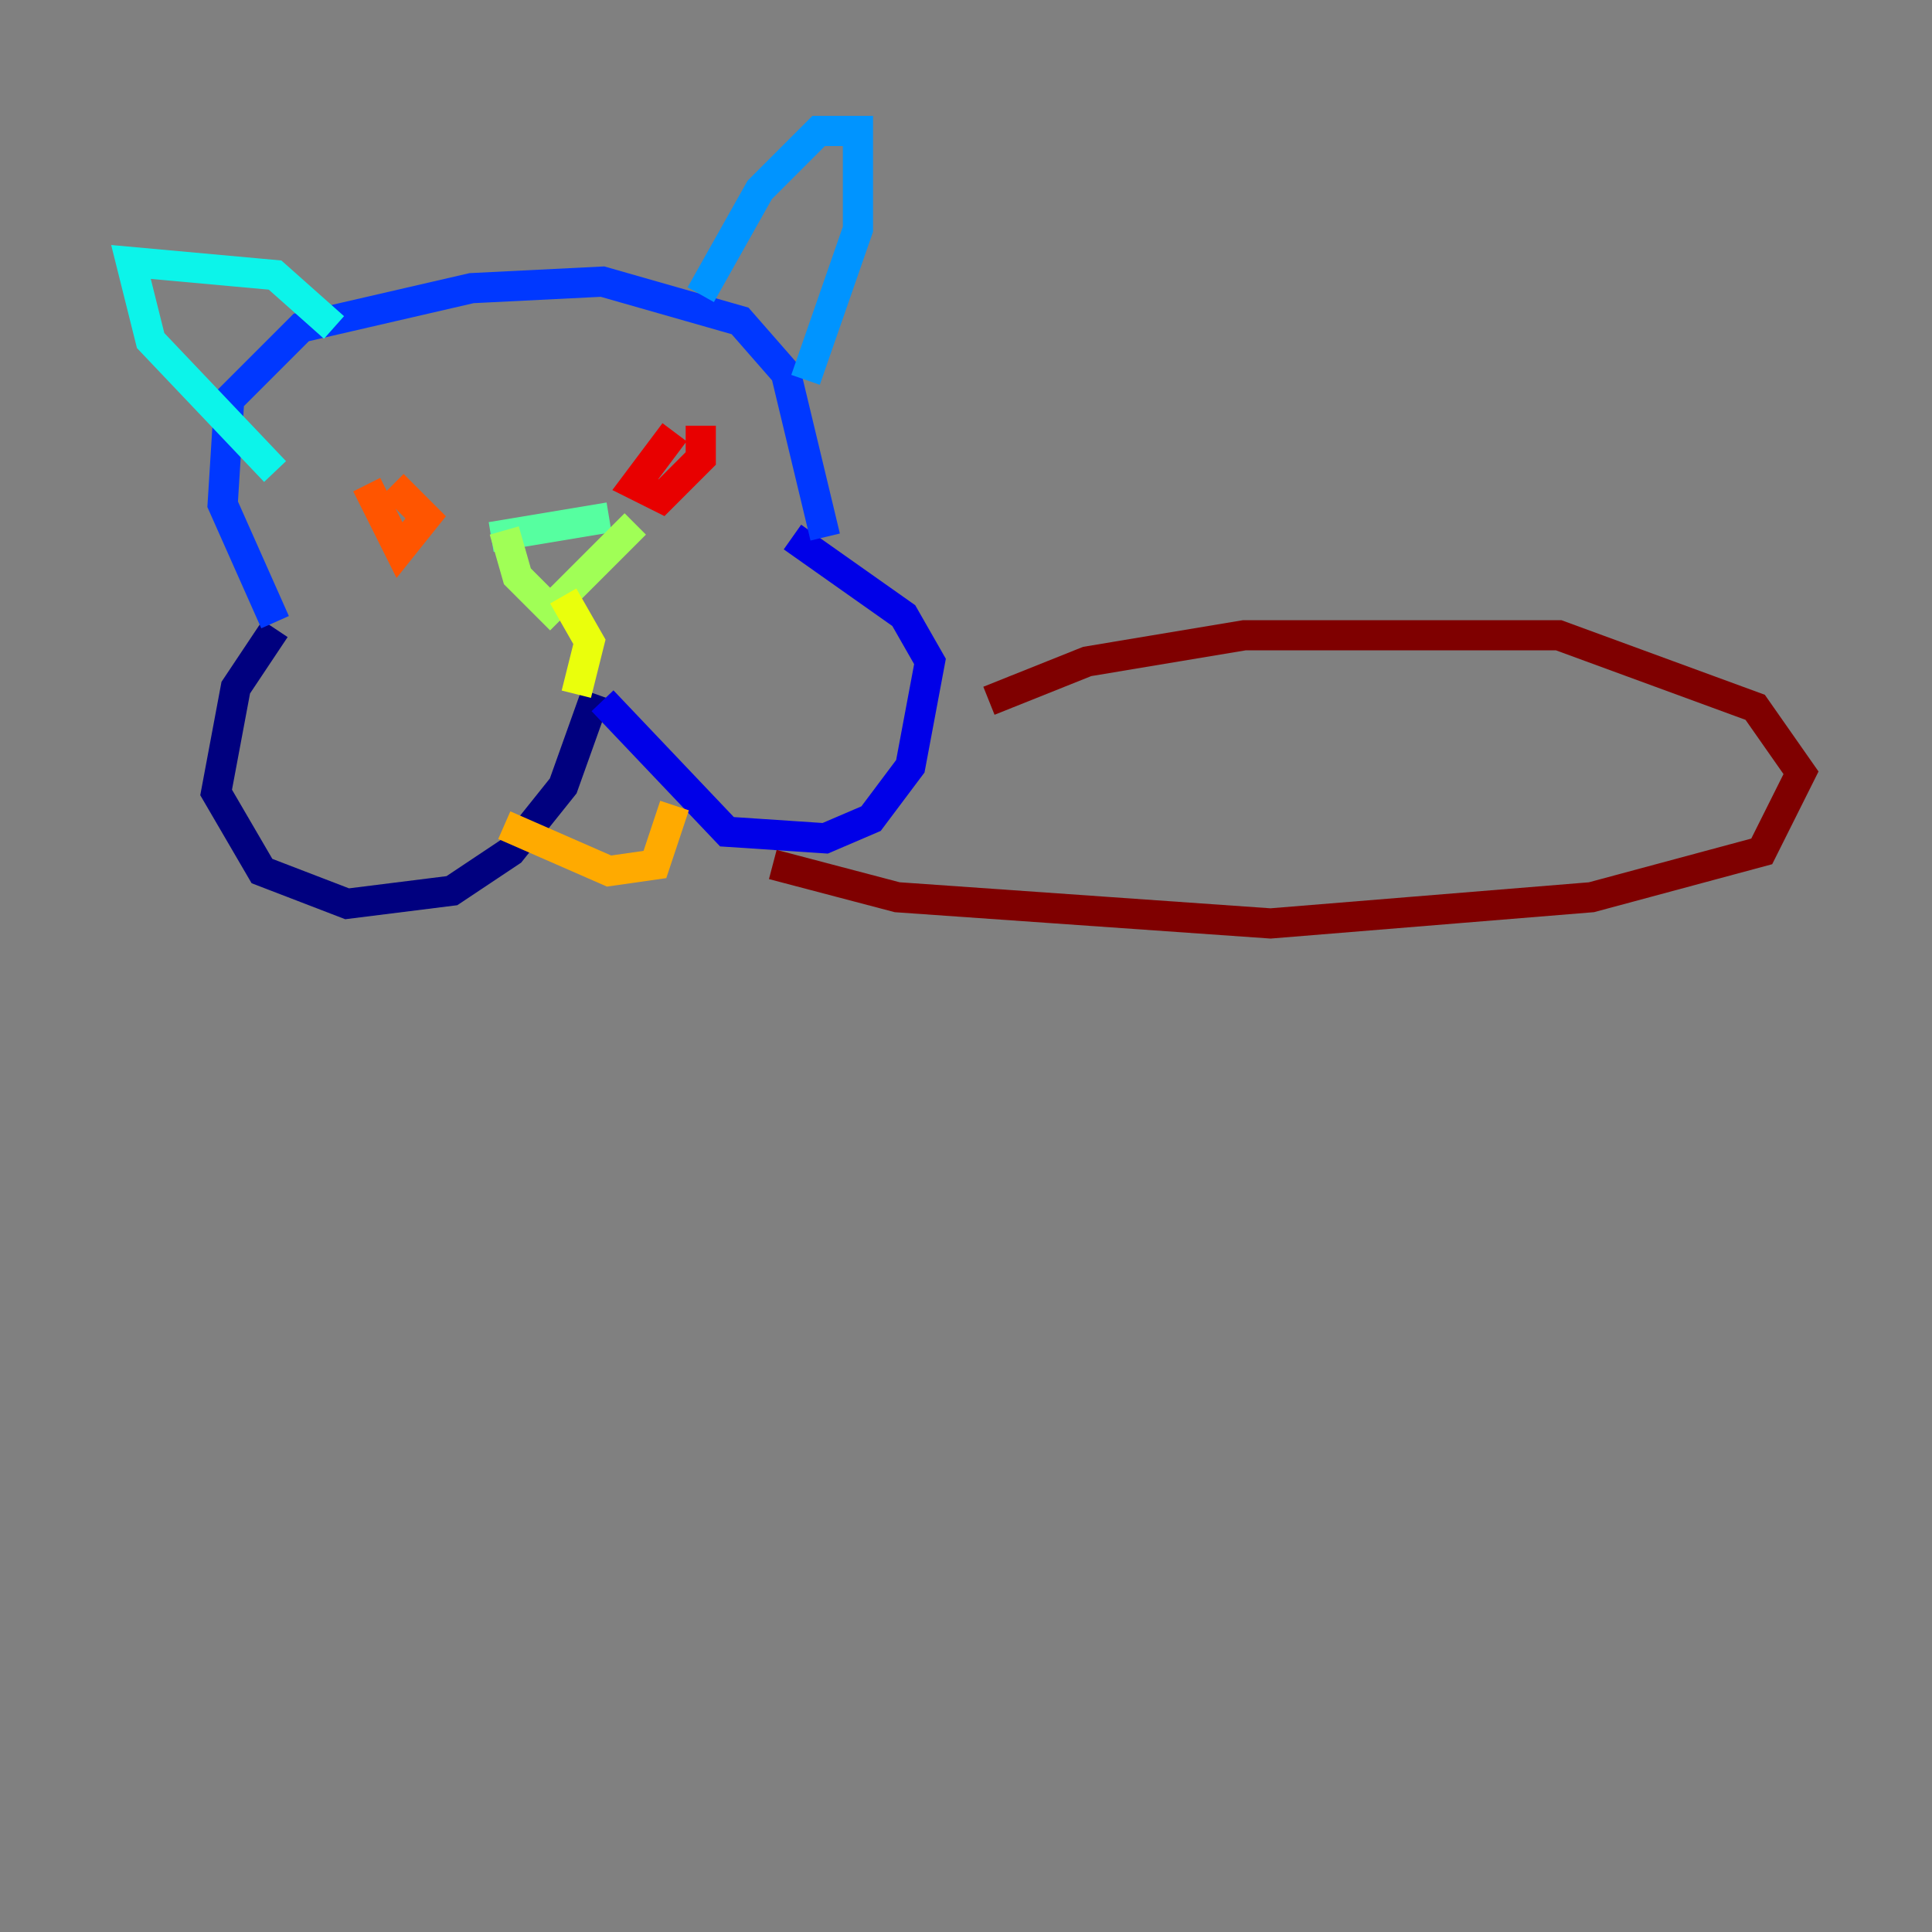 <?xml version="1.0" encoding="utf-8" ?>
<svg baseProfile="tiny" height="128" version="1.2" viewBox="0,0,128,128" width="128" xmlns="http://www.w3.org/2000/svg" xmlns:ev="http://www.w3.org/2001/xml-events" xmlns:xlink="http://www.w3.org/1999/xlink"><rect x="0" y="0" width="128" height="128" fill="#808080" stroke="none"/><defs /><polyline fill="none" points="39.485,45.993 37.315,52.068 33.844,56.407 29.939,59.01 22.997,59.878 17.356,57.709 14.319,52.502 15.62,45.559 18.224,41.654" stroke="#00007f" stroke-width="2" /><polyline fill="none" points="39.919,46.427 48.163,55.105 54.671,55.539 57.709,54.237 60.312,50.766 61.614,43.824 59.878,40.786 52.502,35.58" stroke="#0000e8" stroke-width="2" /><polyline fill="none" points="18.224,41.22 14.752,33.41 15.186,26.468 19.959,21.695 31.241,19.091 39.919,18.658 49.031,21.261 52.068,24.732 54.671,35.58" stroke="#0038ff" stroke-width="2" /><polyline fill="none" points="46.427,19.525 50.332,12.583 54.237,8.678 56.841,8.678 56.841,15.186 53.37,25.166" stroke="#0094ff" stroke-width="2" /><polyline fill="none" points="22.129,21.695 18.224,18.224 8.678,17.356 9.98,22.563 18.224,31.241" stroke="#0cf4ea" stroke-width="2" /><polyline fill="none" points="32.542,35.58 40.352,34.278" stroke="#56ffa0" stroke-width="2" /><polyline fill="none" points="33.41,35.146 34.278,38.183 36.447,40.352 42.088,34.712" stroke="#a0ff56" stroke-width="2" /><polyline fill="none" points="37.315,39.485 39.051,42.522 38.183,45.993" stroke="#eaff0c" stroke-width="2" /><polyline fill="none" points="33.41,54.671 40.352,57.709 43.39,57.275 44.691,53.37" stroke="#ffaa00" stroke-width="2" /><polyline fill="none" points="24.298,32.108 26.468,36.447 28.203,34.278 26.034,32.108" stroke="#ff5500" stroke-width="2" /><polyline fill="none" points="44.691,28.637 42.088,32.108 43.824,32.976 46.427,30.373 46.427,28.203" stroke="#e80000" stroke-width="2" /><polyline fill="none" points="65.519,46.427 72.027,43.824 82.441,42.088 103.268,42.088 116.285,46.861 119.322,51.2 116.719,56.407 105.437,59.444 84.176,61.18 59.444,59.444 51.2,57.275" stroke="#7f0000" stroke-width="2" /></svg>